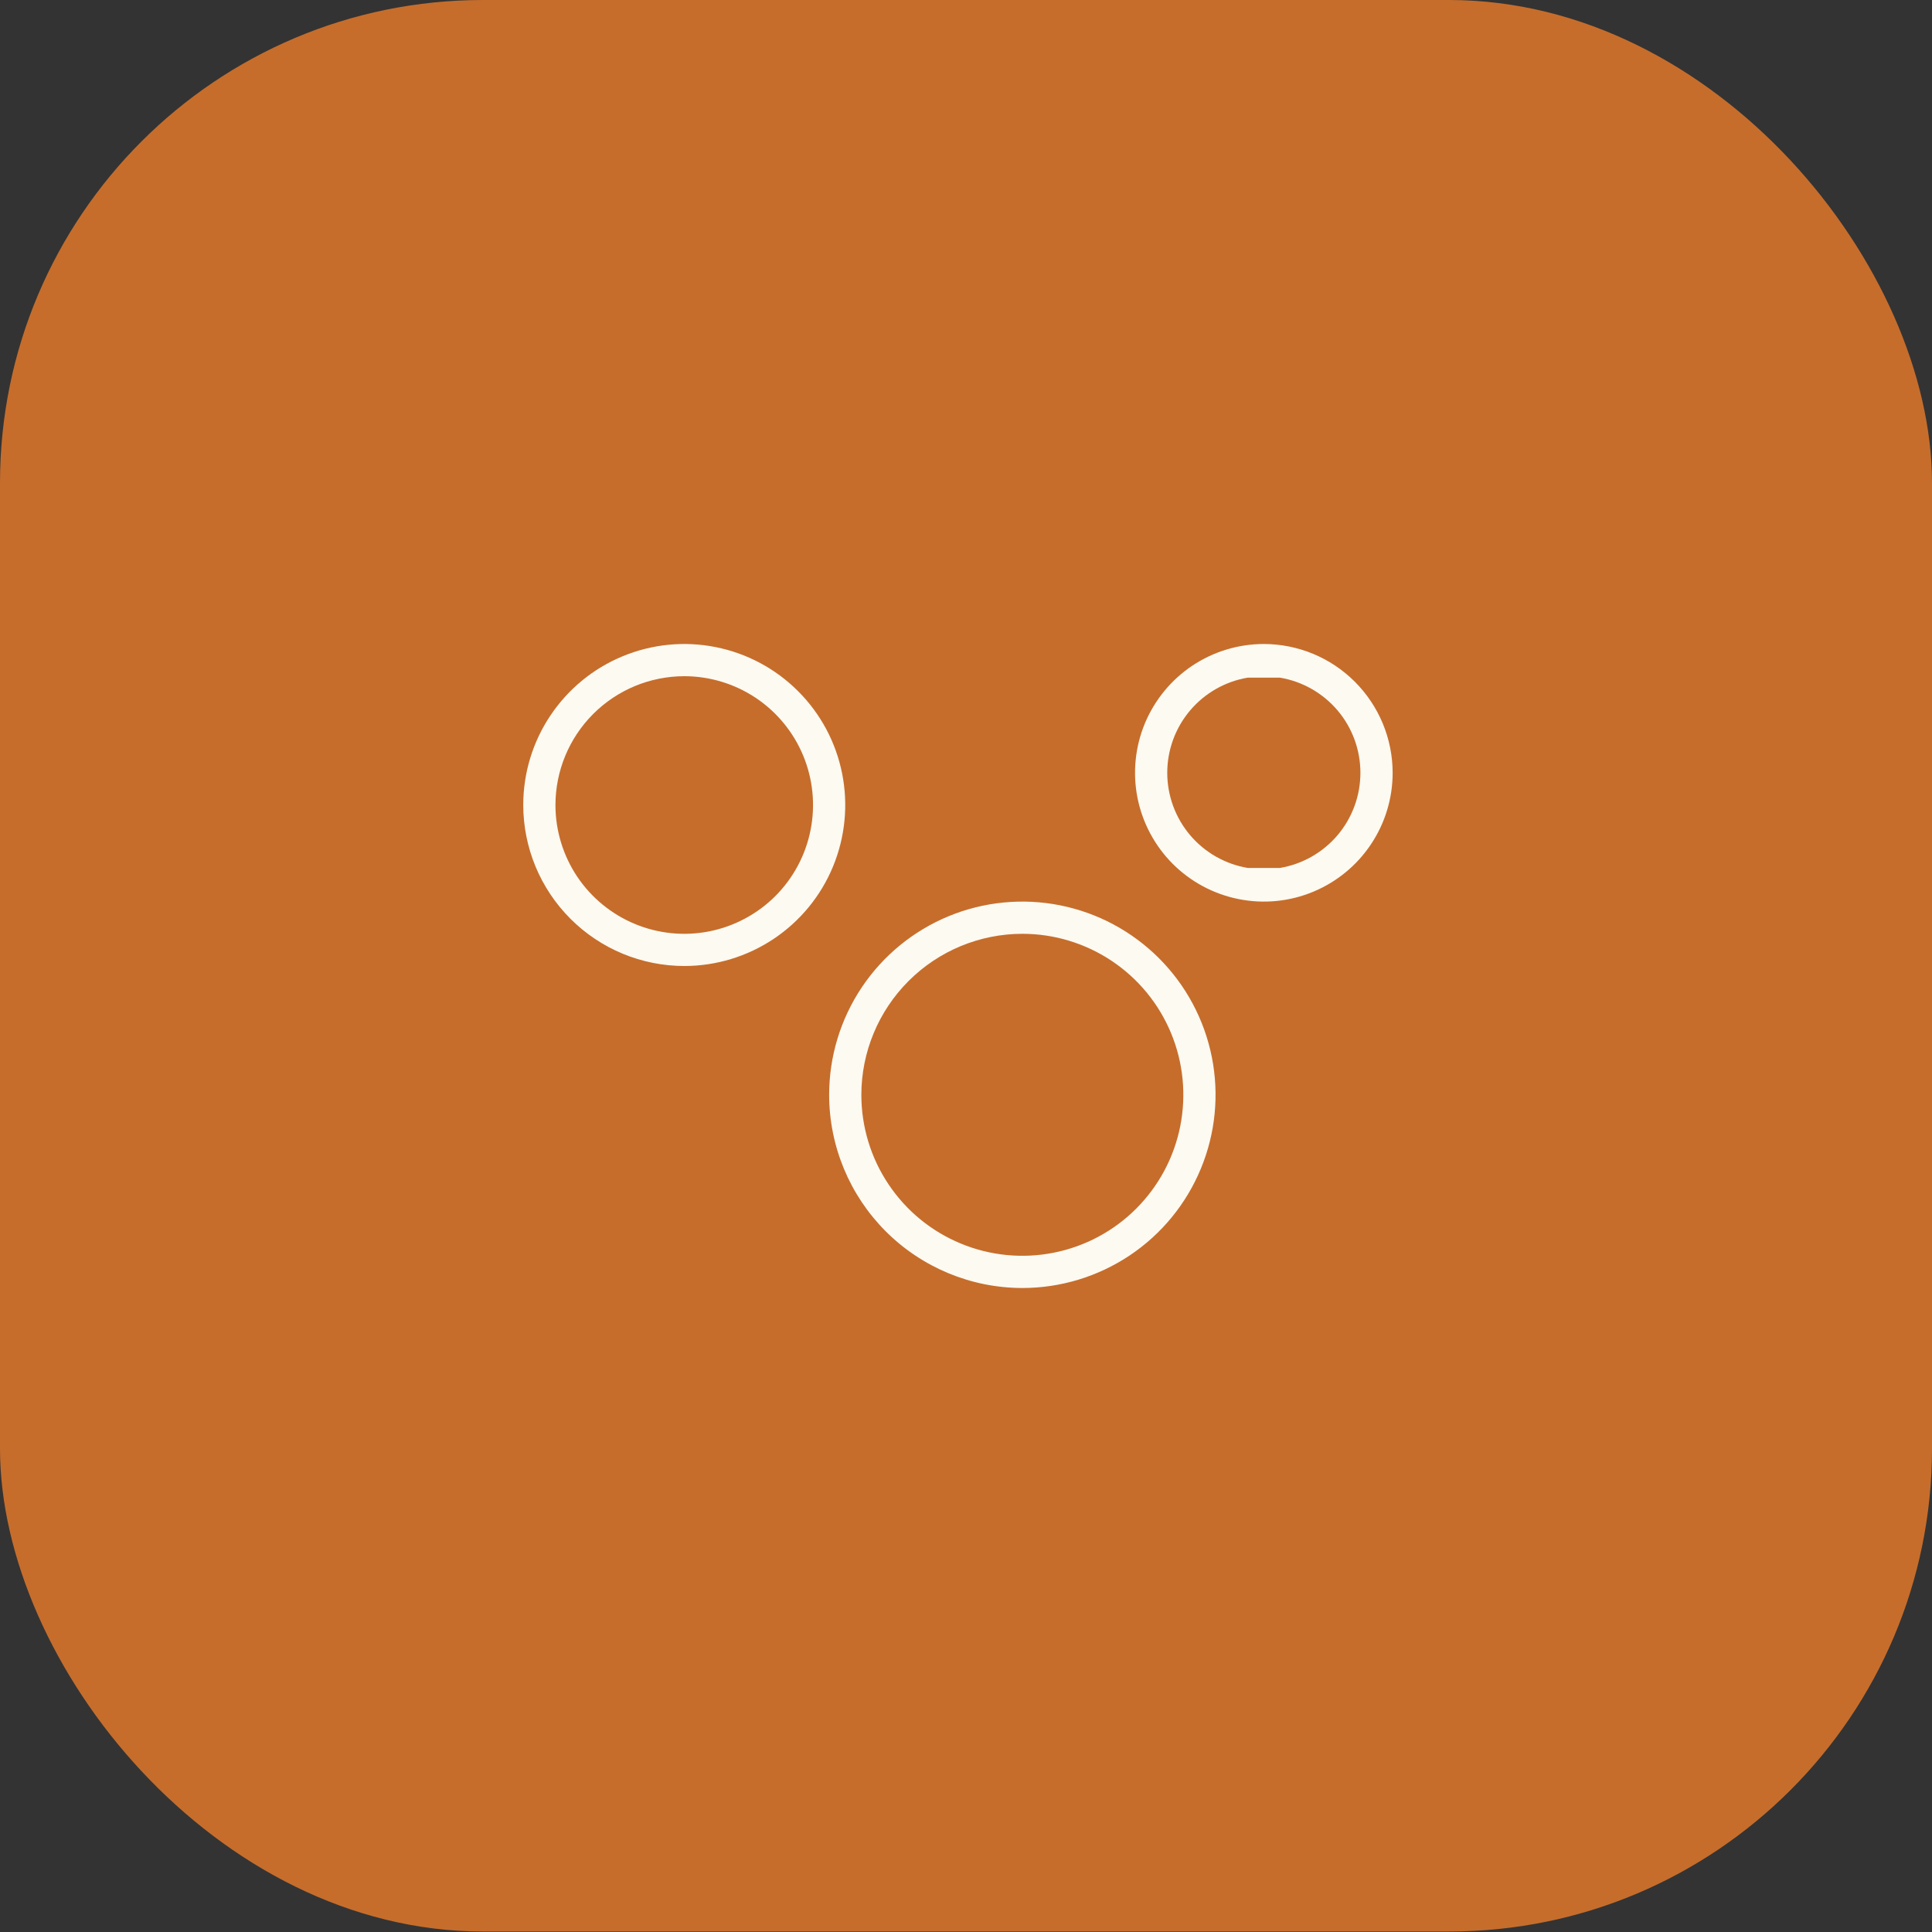 <svg width="48" height="48" viewBox="0 0 48 48" fill="none" xmlns="http://www.w3.org/2000/svg">
<rect x="0" y="0" width="48" height="48" fill="#333333" stroke="none"/>
<rect width="48" height="47.988" rx="12" fill="#FF842A" fill-opacity="0.72"/>
<path d="M25.4 32C26.349 32 27.277 31.718 28.067 31.191C28.856 30.664 29.471 29.914 29.834 29.037C30.198 28.16 30.293 27.195 30.108 26.264C29.922 25.332 29.465 24.477 28.794 23.806C28.123 23.135 27.267 22.677 26.336 22.492C25.405 22.307 24.44 22.402 23.563 22.765C22.686 23.129 21.936 23.744 21.409 24.533C20.881 25.323 20.6 26.251 20.6 27.2C20.601 28.473 21.107 29.693 22.007 30.593C22.907 31.492 24.127 31.999 25.4 32ZM25.4 23.2C26.191 23.2 26.964 23.435 27.622 23.874C28.28 24.314 28.793 24.938 29.095 25.669C29.398 26.4 29.477 27.204 29.323 27.98C29.169 28.756 28.788 29.469 28.228 30.029C27.669 30.588 26.956 30.969 26.18 31.123C25.404 31.277 24.6 31.198 23.869 30.895C23.138 30.593 22.513 30.08 22.074 29.422C21.634 28.765 21.4 27.991 21.4 27.2C21.401 26.14 21.823 25.123 22.573 24.373C23.323 23.623 24.339 23.201 25.4 23.2Z" fill="#FCFAF1"/>
<path d="M17 24C17.791 24 18.564 23.765 19.222 23.326C19.88 22.886 20.393 22.262 20.695 21.531C20.998 20.8 21.077 19.996 20.923 19.22C20.769 18.444 20.388 17.731 19.828 17.172C19.269 16.612 18.556 16.231 17.78 16.077C17.004 15.922 16.2 16.002 15.469 16.305C14.738 16.607 14.114 17.12 13.674 17.778C13.234 18.436 13 19.209 13 20C13.001 21.061 13.423 22.077 14.173 22.827C14.923 23.577 15.939 23.999 17 24ZM17 16.8C17.633 16.8 18.251 16.988 18.778 17.339C19.304 17.691 19.714 18.191 19.956 18.775C20.198 19.36 20.262 20.004 20.138 20.624C20.015 21.245 19.71 21.815 19.263 22.263C18.815 22.71 18.245 23.015 17.624 23.139C17.003 23.262 16.36 23.199 15.775 22.956C15.191 22.714 14.691 22.304 14.339 21.778C13.988 21.252 13.8 20.633 13.8 20C13.801 19.152 14.138 18.338 14.738 17.738C15.338 17.138 16.151 16.801 17 16.8Z" fill="#FCFAF1"/>
<path fill-rule="evenodd" clip-rule="evenodd" d="M29.622 16.539C30.148 16.188 30.767 16 31.4 16C32.248 16.001 33.062 16.338 33.661 16.938C34.261 17.538 34.599 18.352 34.6 19.2C34.6 19.833 34.412 20.452 34.06 20.978C33.709 21.504 33.209 21.914 32.624 22.156C32.04 22.399 31.396 22.462 30.776 22.338C30.155 22.215 29.585 21.91 29.137 21.463C28.69 21.015 28.385 20.445 28.261 19.824C28.138 19.203 28.201 18.56 28.443 17.975C28.686 17.391 29.096 16.891 29.622 16.539ZM29.567 20.748C29.933 21.181 30.441 21.47 31 21.564H31.8C32.359 21.47 32.866 21.181 33.233 20.748C33.599 20.315 33.799 19.767 33.799 19.2C33.799 18.633 33.599 18.085 33.233 17.652C32.866 17.219 32.359 16.93 31.8 16.836H31C30.441 16.93 29.933 17.219 29.567 17.652C29.201 18.085 29 18.633 29 19.2C29 19.767 29.201 20.315 29.567 20.748Z" fill="#FCFAF1"/>
</svg>
